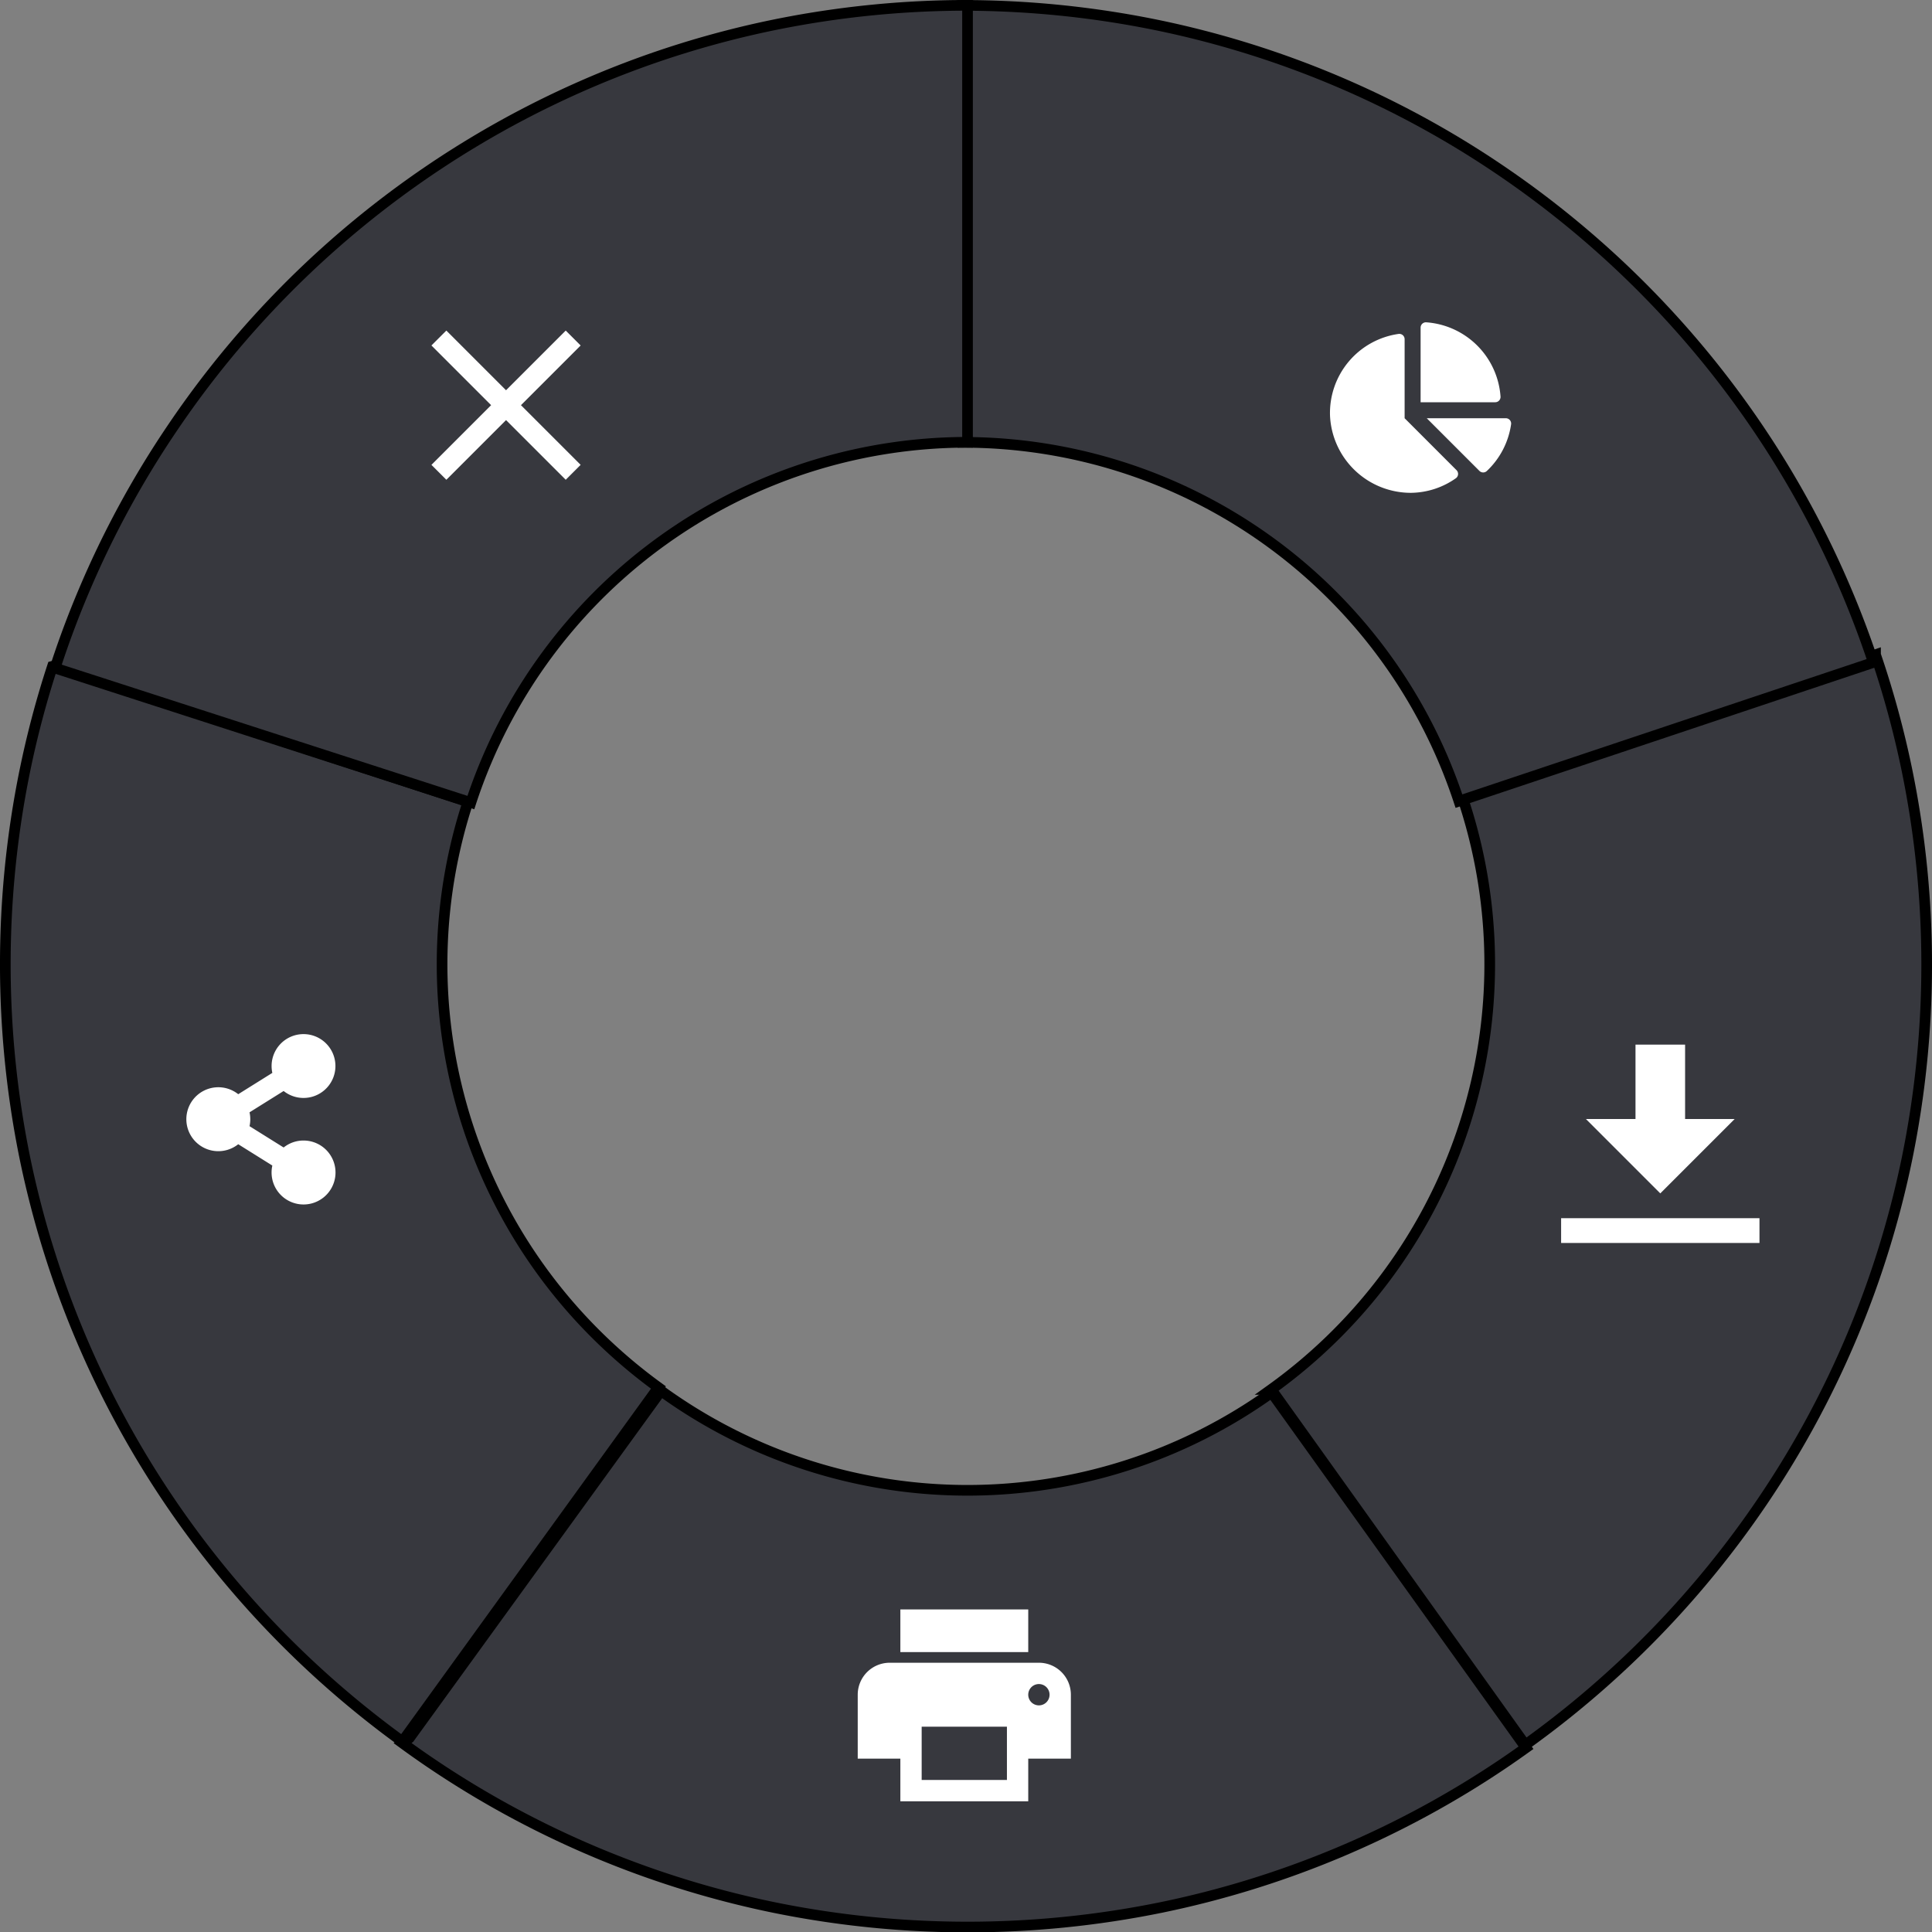 <svg xmlns="http://www.w3.org/2000/svg" width="181.283" height="181.317" viewBox="0 0 181.283 181.317">
  <rect x="0" y="0" width="181.283" height="181.317" fill="#808080" stroke="none"/>
  <g id="circle" transform="translate(0.5 0.5)">
    <g id="Component_26_1" data-name="Component 26 – 1" transform="translate(118.781 60.933)">
      <path id="Intersection_10" data-name="Intersection 10" d="M11462.149,20019.125a49.072,49.072,0,0,0-50.445-11.752l-13.271-38.8a89.081,89.081,0,0,1,10.933-2.971,90.786,90.786,0,0,1,36.273,0,89.58,89.58,0,0,1,32.183,13.543,90.479,90.479,0,0,1,22.906,22.291l-33.354,23.838A49.18,49.18,0,0,0,11462.149,20019.125Z" transform="translate(20025.275 -11398.433) rotate(90)" fill="#37383e" stroke="#000" stroke-width="1"/>
      <path id="Icon_open-data-transfer-download" data-name="Icon open-data-transfer-download" d="M6.98,0V6.98H2.327l6.98,6.98,6.98-6.98H11.633V0ZM0,16.287v2.327H18.613V16.287Z" transform="translate(27.201 36.585)" fill="#fff"/>
    </g>
    <g id="Component_25_1" data-name="Component 25 – 1" transform="translate(89.844 0.002)">
      <path id="Intersection_9" data-name="Intersection 9" d="M11338,20048.5a90.812,90.812,0,0,1,1.83-18.139,89.572,89.572,0,0,1,13.545-32.18,90.462,90.462,0,0,1,24.311-24.311,89.531,89.531,0,0,1,15.288-8.293q3.28-1.389,6.679-2.518l13.012,38.887q-1.89.624-3.734,1.4A48.96,48.96,0,0,0,11379,20048.5Z" transform="translate(20048.498 -11337.996) rotate(90)" fill="#37383e" stroke="#000" stroke-width="1"/>
      <path id="chart-pie-solid" d="M16.491,9H9.076l4.938,4.938a.5.5,0,0,0,.693.021,7.484,7.484,0,0,0,2.285-4.4A.5.5,0,0,0,16.491,9ZM16,6.979A7.518,7.518,0,0,0,9.023,0,.5.5,0,0,0,8.5.511V7.5h6.993A.5.5,0,0,0,16,6.979ZM7,9V1.588a.5.5,0,0,0-.557-.5A7.494,7.494,0,0,0,0,8.765,7.593,7.593,0,0,0,7.593,16a7.442,7.442,0,0,0,4.227-1.376.5.5,0,0,0,.049-.752Z" transform="translate(34.454 29.741)" fill="#fff"/>
    </g>
    <g id="Component_28_1" data-name="Component 28 – 1" transform="translate(0 62.002)">
      <path id="Intersection_7" data-name="Intersection 7" d="M11409.364,20136.674a88.86,88.86,0,0,1-9.824-2.6l-.015-.051,12.736-38.934a48.962,48.962,0,0,0,49.891-11.939,49.547,49.547,0,0,0,5.061-5.93l33.013,23.873.129.264a90.568,90.568,0,0,1-22.531,21.773,89.713,89.713,0,0,1-32.182,13.545,90.9,90.9,0,0,1-36.277,0Z" transform="translate(20138.502 -11399.525) rotate(90)" fill="#37383e" stroke="#000" stroke-width="1"/>
      <path id="share-alt-solid" d="M11,10a2.987,2.987,0,0,0-1.868.653l-3.2-2a3.017,3.017,0,0,0,0-1.3l3.2-2a2.995,2.995,0,1,0-1.06-1.7l-3.2,2a3,3,0,1,0,0,4.694l3.2,2A3,3,0,1,0,11,10Z" transform="translate(16.982 34.516)" fill="#fff"/>
    </g>
    <g id="Component_27_1" data-name="Component 27 – 1" transform="translate(37.271 130)">
      <path id="Intersection_6" data-name="Intersection 6" d="M11499.763,20100.869l-32.577-23.609a48.952,48.952,0,0,0,.16-57.295l33.334-23.869q.741,1.034,1.454,2.084a89.725,89.725,0,0,1,13.54,32.18,90.853,90.853,0,0,1,0,36.277,89.694,89.694,0,0,1-13.54,32.186q-.921,1.362-1.893,2.689Z" transform="translate(20101.512 -11467.186) rotate(90)" fill="#37383e" stroke="#000" stroke-width="1"/>
      <path id="Icon_material-print" data-name="Icon material-print" d="M20,9.5H6a3,3,0,0,0-3,3v6H7v4H19v-4h4v-6A3,3,0,0,0,20,9.5Zm-3,11H9v-5h8Zm3-7a1,1,0,1,1,1-1A1,1,0,0,1,20,13.5Zm-1-9H7v4H19Z" transform="translate(39.711 16.018)" fill="#fff"/>
    </g>
    <g id="Component_29_1" data-name="Component 29 – 1" transform="translate(4.664)">
      <path id="Intersection_8" data-name="Intersection 8" d="M11396.515,20131.426a89.28,89.28,0,0,1-15.288-8.3,90.156,90.156,0,0,1-32.608-39.6,89.3,89.3,0,0,1-5.247-16.891,90.712,90.712,0,0,1-1.83-18.139h41a49.04,49.04,0,0,0,29.924,45.15q1.916.812,3.881,1.453l-12.606,38.977-.024.037Q11400.053,20132.925,11396.515,20131.426Z" transform="translate(20134.117 -11341.541) rotate(90)" fill="#37383e" stroke="#000" stroke-width="1"/>
      <g id="intersection8" transform="translate(35.318 30.518)" style="isolation: isolate">
        <g id="Core" transform="translate(-341 -89)">
          <g id="close" transform="translate(341 89)">
            <path id="Shape" d="M14,1.4,12.6,0,7,5.6,1.4,0,0,1.4,5.6,7,0,12.6,1.4,14,7,8.4,12.6,14,14,12.6,8.4,7Z" fill="#fff" fill-rule="evenodd"/>
          </g>
        </g>
      </g>
    </g>
  </g>
</svg>
